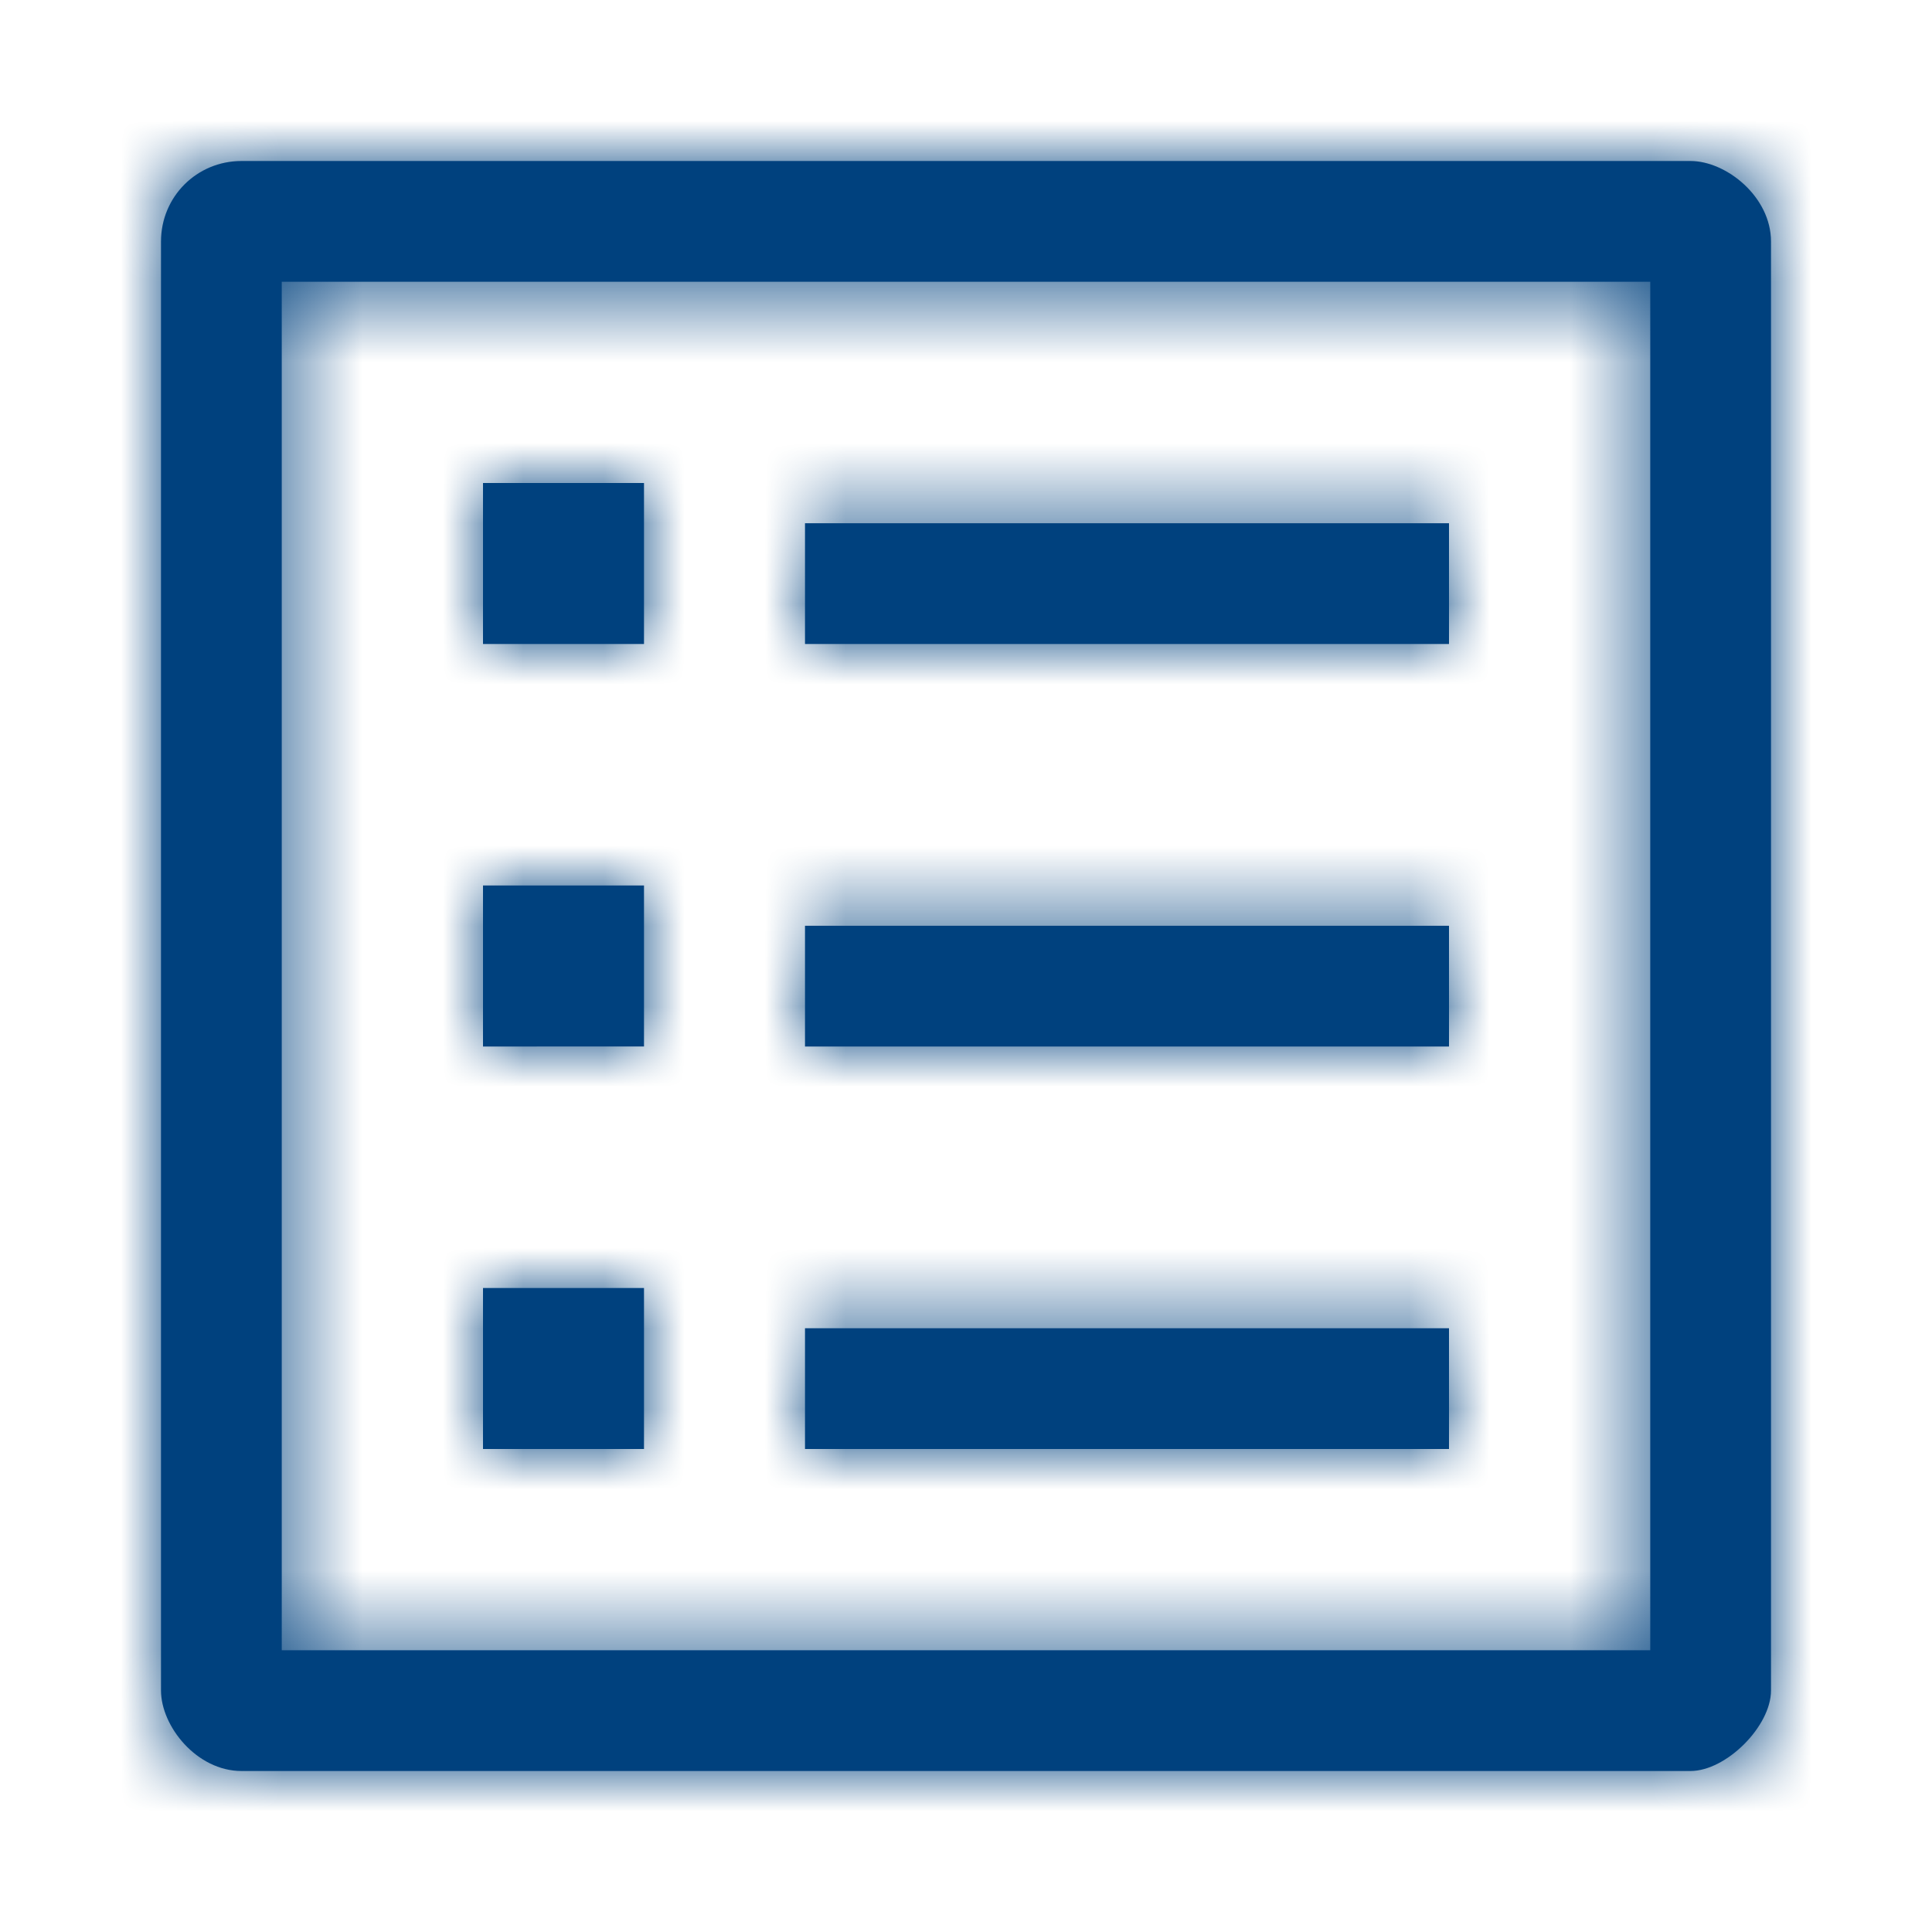 <svg width="24" height="24" fill="none" xmlns="http://www.w3.org/2000/svg"><path d="M10 6.5h8V8h-8V6.5zm0 5h8V13h-8v-1.5zm0 5h8V18h-8v-1.5zM6 6h2v2H6V6zm0 5h2v2H6v-2zm0 5h2v2H6v-2zM21 2H3c-.556 0-1 .444-1 1v18c0 .444.444 1 1 1h18c.444 0 1-.556 1-1V3c0-.556-.556-1-1-1zm-.5 18.5h-17v-17h17v17z" fill="#00417E"/><mask id="a" style="mask-type:alpha" maskUnits="userSpaceOnUse" x="2" y="2" width="20" height="20"><path d="M10 6.5h8V8h-8V6.5zm0 5h8V13h-8v-1.5zm0 5h8V18h-8v-1.5zM6 6h2v2H6V6zm0 5h2v2H6v-2zm0 5h2v2H6v-2zM21 2H3c-.556 0-1 .444-1 1v18c0 .444.444 1 1 1h18c.444 0 1-.556 1-1V3c0-.556-.556-1-1-1zm-.5 18.5h-17v-17h17v17z" fill="#000"/></mask><g mask="url(#a)"><path fill="#00417E" d="M0 0h24v24H0z"/></g></svg>